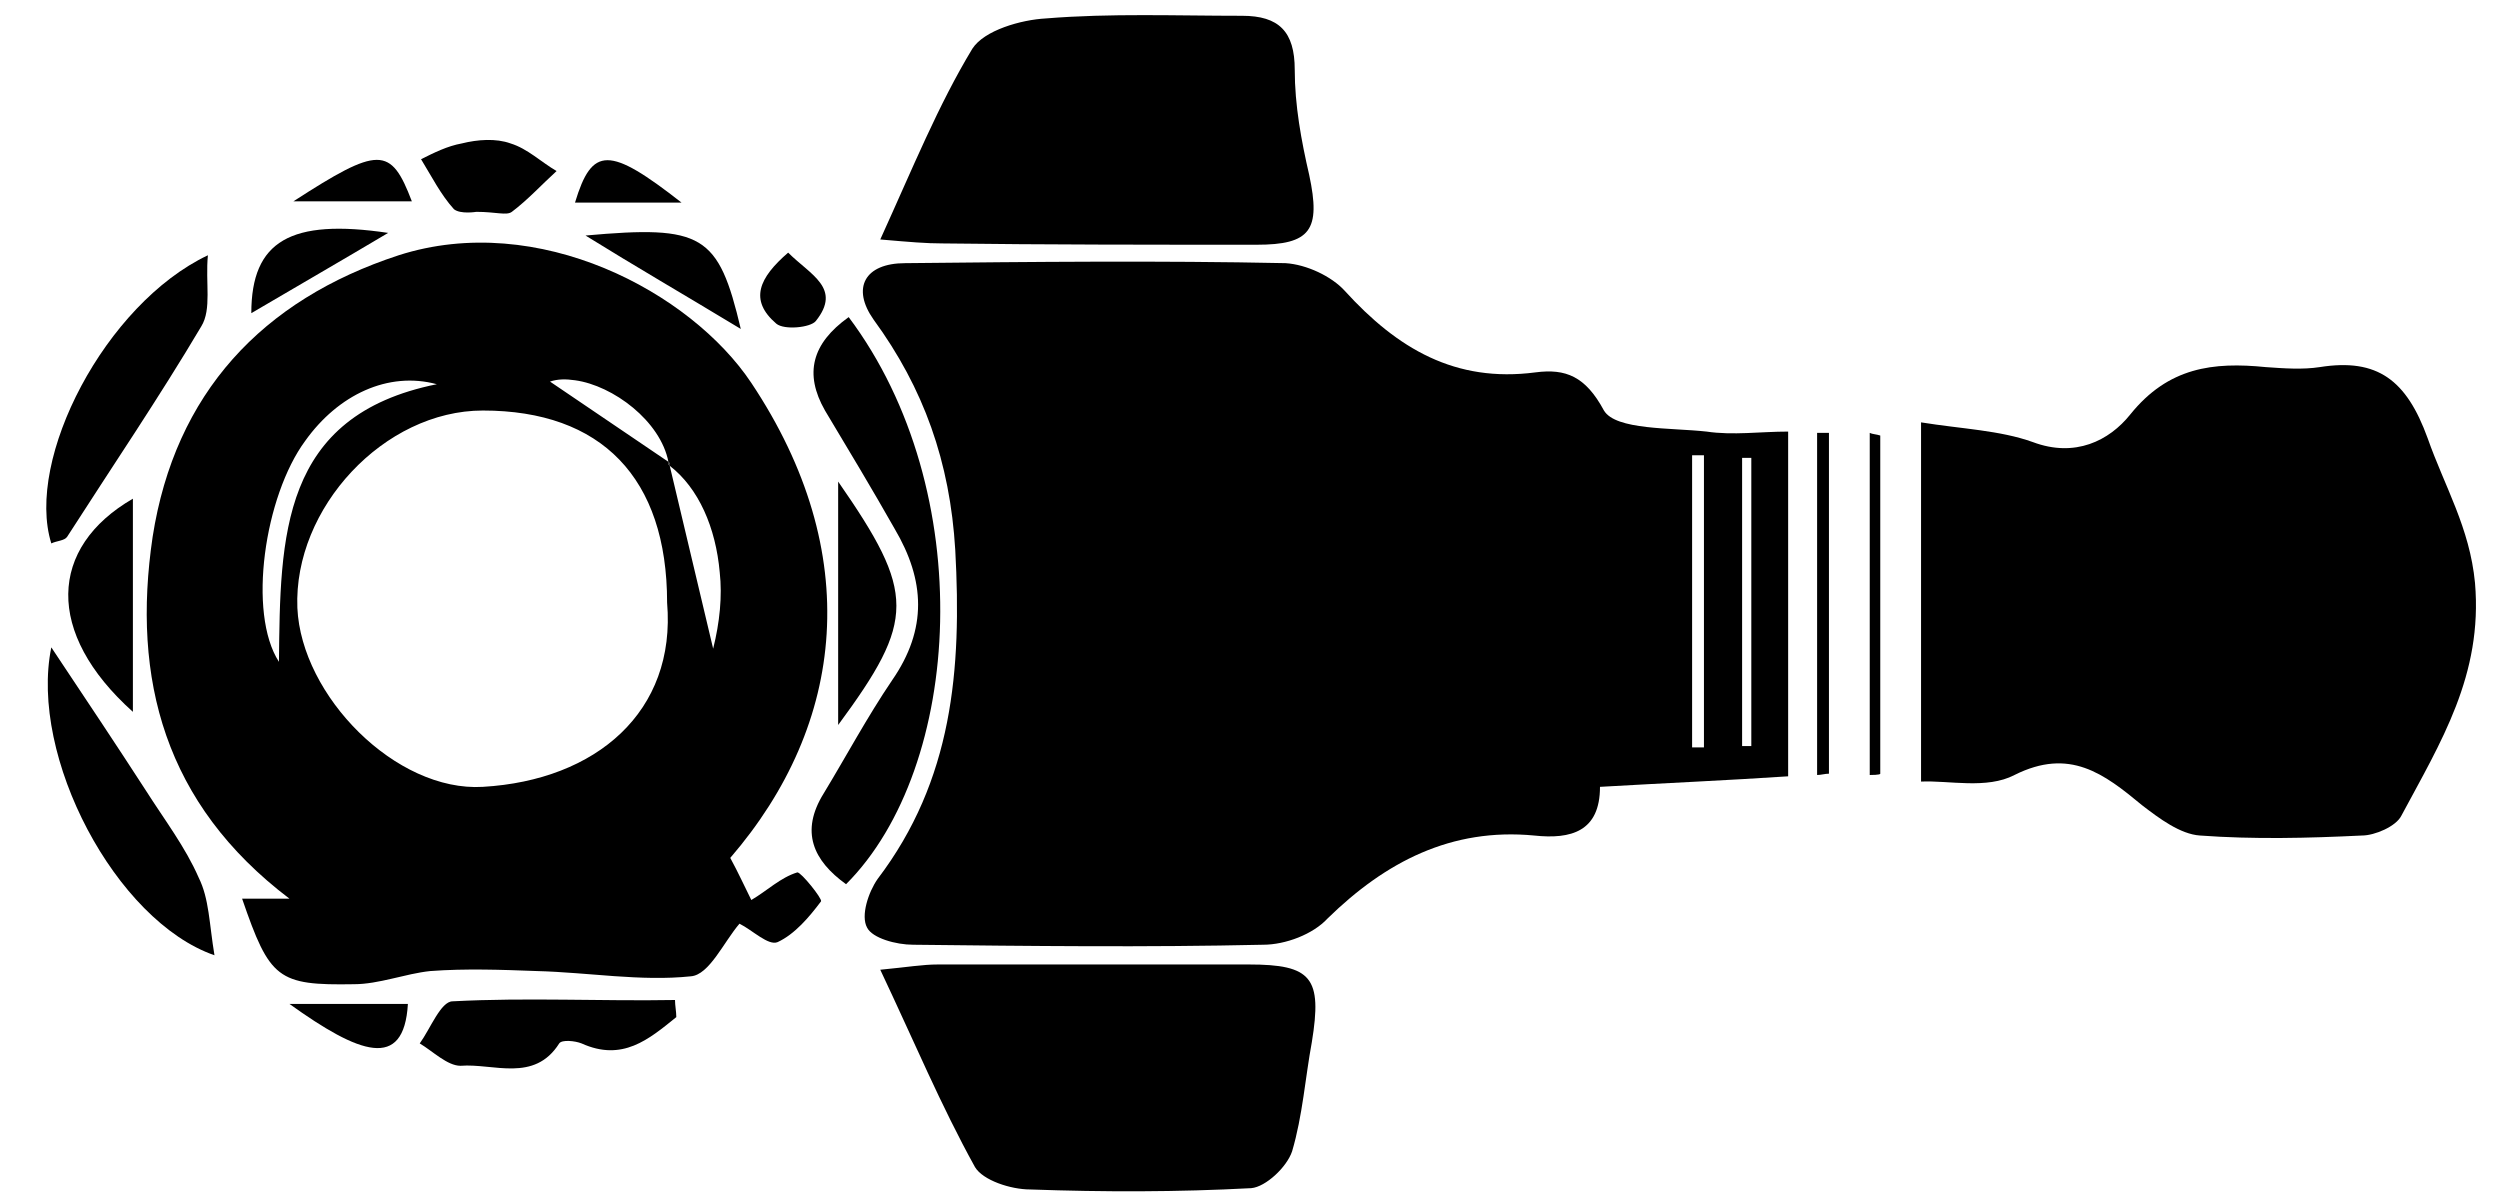 <?xml version="1.0" encoding="utf-8"?>
<!-- Generator: Adobe Illustrator 21.0.0, SVG Export Plug-In . SVG Version: 6.00 Build 0)  -->
<svg version="1.1" id="Layer_1" xmlns="http://www.w3.org/2000/svg" xmlns:xlink="http://www.w3.org/1999/xlink" x="0px" y="0px"
	 viewBox="0 0 190 91.5" style="enable-background:new 0 0 190 91.5;" xml:space="preserve">
<style type="text/css">
	.st0{stroke:#000000;stroke-width:0;stroke-linecap:round;stroke-linejoin:round;}
</style>
<g>
	<path d="M50.8,35.1c0,0.1,0,0.1,0,0.2l0.1-0.1L50.8,35.1z"/>
	<path d="M50.8,35.3l0.1,0.1c0-0.1,0-0.1,0-0.2L50.8,35.3z"/>
	<path d="M188.1,44.3c-0.4-4.2-2.3-7.3-3.6-11c-1.6-4.4-3.8-6.1-8.2-5.4c-1.3,0.2-2.7,0.1-4.1,0c-4-0.4-7.4,0-10.3,3.6
		c-1.6,2-4.2,3.3-7.4,2.1c-2.5-0.9-5.4-1-8.5-1.5c0,5.3,0,9.6,0,13.8c0,4.3,0,8.6,0,13.5c2.1-0.1,5,0.6,7.1-0.5
		c4.2-2.1,6.8-0.1,9.7,2.3c1.3,1,2.9,2.2,4.4,2.3c4.1,0.3,8.2,0.2,12.3,0c1,0,2.6-0.7,3-1.5C185.5,56.4,188.7,51.3,188.1,44.3z"/>
	<path d="M95.5,18.6c4.1,0,4.9-1.1,4-5.3c-0.6-2.6-1.1-5.3-1.1-8c0-2.9-1.2-4.1-4-4.1c-5,0-10-0.2-14.9,0.2
		c-1.9,0.1-4.7,0.9-5.6,2.3c-2.6,4.3-4.5,9-7,14.5c2.3,0.2,3.5,0.3,4.7,0.3C79.5,18.6,87.5,18.6,95.5,18.6z"/>
	<path d="M94.9,73.3c-7.9,0-15.7,0-23.6,0c-1.2,0-2.3,0.2-4.4,0.4c2.6,5.5,4.6,10.3,7.2,15c0.6,1,2.7,1.7,4.2,1.7
		c5.6,0.2,11.2,0.2,16.8-0.1c1.1-0.1,2.7-1.6,3.1-2.8c0.8-2.7,1-5.6,1.5-8.3C100.5,74.3,99.7,73.3,94.9,73.3z"/>
	<path d="M64.5,24.1c-2.8,2-3.4,4.3-1.8,7.1c1.8,3,3.6,6,5.3,9c2.3,3.9,2.5,7.6-0.2,11.5c-1.9,2.8-3.5,5.8-5.2,8.6
		c-1.8,2.9-0.8,5.1,1.7,6.9C73.2,58.3,74.4,37.3,64.5,24.1z"/>
	<path d="M11.1,60.1c-2.2-3.4-4.4-6.7-7.2-10.9c-1.7,8.3,4.9,20.8,12.4,23.4c-0.4-2.4-0.4-4.3-1.2-5.9
		C14.1,64.4,12.5,62.3,11.1,60.1z"/>
	<path d="M5.1,40.8c3.4-5.3,7-10.6,10.2-16c0.8-1.3,0.3-3.3,0.5-5.4C8,23.1,1.9,34.9,3.9,41.3C4.3,41.1,4.9,41.1,5.1,40.8z"/>
	<path d="M34.4,76.1c-0.9,0-1.7,2.1-2.5,3.2c1,0.6,2.1,1.7,3.1,1.7c2.5-0.2,5.6,1.3,7.5-1.7c0.2-0.3,1.2-0.2,1.7,0
		c3.1,1.4,5.1-0.3,7.2-2c0-0.4-0.1-0.9-0.1-1.3C45.7,76.1,40.1,75.8,34.4,76.1z"/>
	<path d="M10.1,54.1c0-6,0-11.1,0-16.2C3.7,41.6,3.4,48.1,10.1,54.1z"/>
	<path d="M63.7,36.6c0,6.5,0,12.1,0,18.5C69.6,47.1,69.6,45.1,63.7,36.6z"/>
	<path d="M36.2,16.1c1.5,0,2.3,0.3,2.7,0c1.2-0.9,2.3-2.1,3.4-3.1c-1.2-0.7-2.2-1.7-3.5-2.1c-1.1-0.4-2.5-0.3-3.7,0
		C34,11.1,33,11.6,32,12.1c0.8,1.3,1.5,2.7,2.5,3.8C35,16.3,36.2,16.1,36.2,16.1z"/>
	<path d="M142.1,58.9c0.1,0,0.8,0,0.8-0.1c0-8.6,0-17.1,0-25.7c-0.3-0.1-0.6-0.1-0.8-0.2C142.1,41.6,142.1,50.3,142.1,58.9z"/>
	<path d="M44.5,17.9c3.7,2.3,7.5,4.5,11.8,7.1C54.6,17.8,53.4,17.1,44.5,17.9z"/>
	<path d="M19.1,23.8c3.4-2,6.7-3.9,10.4-6.1C22.1,16.6,19.1,18.3,19.1,23.8z"/>
	<path d="M22.3,15.3c3,0,5.9,0,9,0C29.7,11.1,28.8,11.1,22.3,15.3z"/>
	<path d="M31,76.3c-3,0-6,0-9,0C27.3,80.1,30.7,81.4,31,76.3z"/>
	<path d="M138.1,58.9c0.3,0,0.6-0.1,0.9-0.1c0-8.6,0-17.3,0-25.9c-0.3,0-0.6,0-0.9,0C138.1,41.6,138.1,50.3,138.1,58.9z"/>
	<line class="st0" x1="50.9" y1="35.1" x2="50.8" y2="35.3"/>
	<path d="M60.6,66.3c-1.3,0.4-2.3,1.4-3.5,2.1c-0.5-1-1-2.1-1.6-3.2c8.8-10.2,10.2-23.2,1.6-36.1c-4.6-6.9-16.2-13.1-26.8-9.7
		c-10.4,3.4-17,10.5-18.7,21.4C10,51.6,12.5,61.1,22,68.3c-1.6,0-2.5,0-3.6,0c2.1,6.1,2.7,6.6,8.5,6.5c1.9,0,3.9-0.8,5.8-1
		c2.7-0.2,5.4-0.1,8.1,0c3.9,0.1,7.9,0.8,11.7,0.4c1.4-0.1,2.5-2.6,3.7-4c1,0.5,2.2,1.7,2.9,1.4c1.3-0.6,2.4-1.9,3.3-3.1
		C62.5,68.3,60.9,66.3,60.6,66.3z M21.2,50.3c-2.4-3.7-1.1-12.6,2-16.8c2.5-3.5,6.3-5.3,10-4.3C21.3,31.6,21.3,40.8,21.2,50.3z
		 M36.7,59.8c-6.6,0.4-13.8-6.9-14.1-13.6c-0.3-7.6,6.6-15,14.1-15c9,0,14,5.1,14,14.6C51.4,54.1,45.3,59.3,36.7,59.8z M54.2,49.3
		c-1.1-4.6-2.2-9.3-3.3-13.9l-0.1-0.1c0-0.1,0-0.1,0-0.2c-3.1-2.1-6.2-4.2-9-6.1c0.6-0.2,1.2-0.2,1.9-0.1c2.9,0.4,6.5,3.1,7.1,6.2
		l0.1,0.1c0,0.1,0,0.1,0,0.2c2.2,1.7,3.5,4.7,3.8,8.1C54.9,45.3,54.7,47.3,54.2,49.3z"/>
	<path d="M43.7,15.4c2.8,0,5.5,0,8.1,0C46.3,11.1,45,11.1,43.7,15.4z"/>
	<path d="M59,24.6c0.6,0.5,2.6,0.3,3-0.2c2-2.5-0.4-3.5-2.1-5.2C57.7,21.1,56.9,22.8,59,24.6z"/>
	<path d="M129.7,32.8c-2.7-0.3-6.9-0.1-7.8-1.6c-1.4-2.6-2.9-3.2-5.2-2.9c-6.1,0.8-10.5-1.8-14.5-6.2c-1-1.1-2.9-2-4.5-2.1
		c-9.6-0.2-19.2-0.1-28.9,0c-3.1,0-4.1,1.9-2.4,4.3c3.8,5.2,5.8,10.8,6.2,17.5c0.5,9.1-0.2,17.5-5.9,25c-0.7,1-1.3,2.8-0.8,3.7
		c0.4,0.8,2.2,1.3,3.5,1.3c8.9,0.1,17.7,0.2,26.6,0c1.7,0,3.8-0.8,4.9-2c4.4-4.3,9.4-6.9,15.7-6.3c2.8,0.3,5-0.3,5-3.7
		c5.2-0.3,9.8-0.5,14.3-0.8c0-9,0-17.4,0-26.2C133.8,32.8,131.7,33.1,129.7,32.8z M129.5,56.8c-0.3,0-0.6,0-0.9,0
		c0-7.4,0-14.8,0-22.2c0.3,0,0.6,0,0.9,0C129.5,42.1,129.5,49.4,129.5,56.8z M132.4,34.8c0.2,0,0.5,0,0.7,0c0,7.4,0,14.7,0,21.9
		c-0.2,0-0.5,0-0.7,0C132.4,49.4,132.4,42.1,132.4,34.8z"/>
</g>
</svg>
